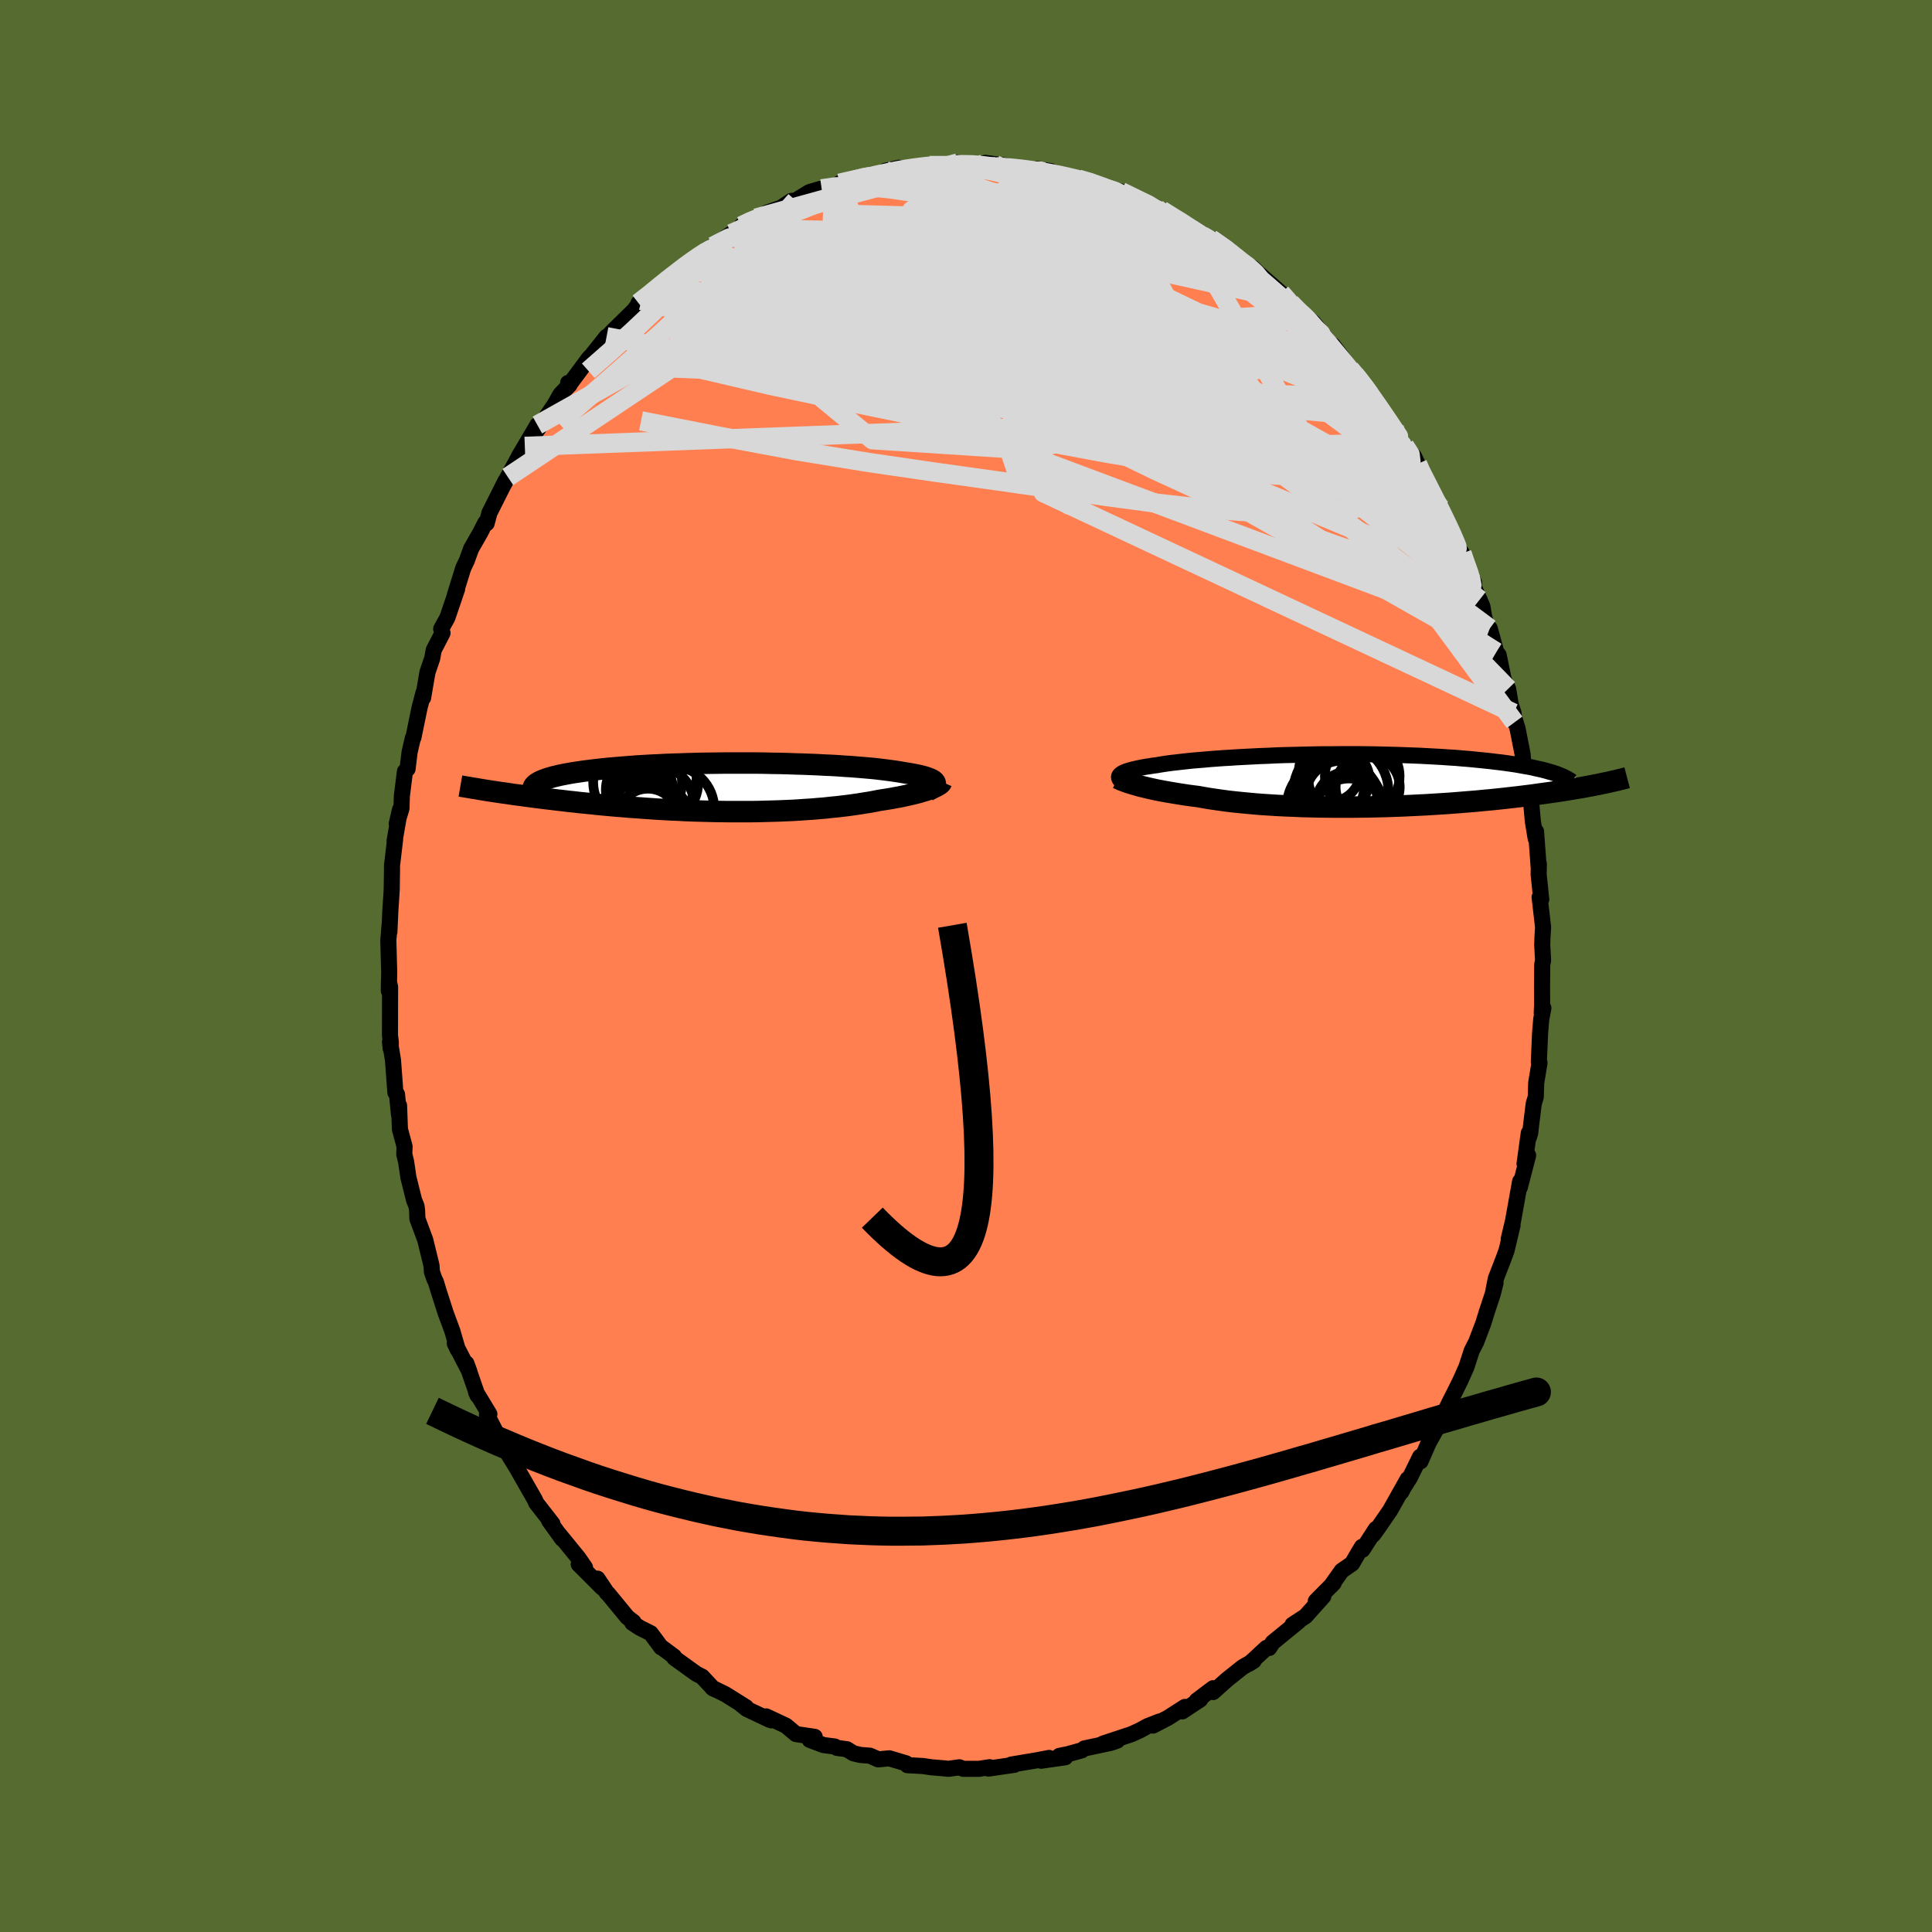 <svg viewBox="-100 -100 200 200" xmlns="http://www.w3.org/2000/svg" width="500" height="500" id="face-svg">
    <defs>
      <clipPath id="leftEyeClipPath">
        <polyline points="20.68,-0.51 20.62,-0.59 20.54,-0.67 20.44,-0.74 20.31,-0.81 20.16,-0.88 19.98,-0.95 19.79,-1.02 19.57,-1.09 19.33,-1.15 19.06,-1.22 18.78,-1.28 18.47,-1.34 18.14,-1.4 17.79,-1.46 17.42,-1.52 17.08,-1.58 16.7,-1.64 16.29,-1.7 15.85,-1.76 15.38,-1.82 14.88,-1.88 14.36,-1.94 13.8,-1.99 13.22,-2.04 12.61,-2.09 11.98,-2.14 11.32,-2.18 10.65,-2.23 9.95,-2.27 9.24,-2.3 8.5,-2.34 7.75,-2.37 6.99,-2.4 6.21,-2.42 5.43,-2.45 4.63,-2.47 3.83,-2.48 3.02,-2.5 2.21,-2.51 1.39,-2.51 0.58,-2.51 -0.24,-2.51 -1.05,-2.51 -1.86,-2.5 -2.67,-2.49 -3.46,-2.48 -4.25,-2.46 -5.03,-2.44 -5.8,-2.41 -6.55,-2.39 -7.29,-2.36 -8.02,-2.32 -8.73,-2.29 -9.42,-2.25 -10.1,-2.21 -10.75,-2.16 -11.39,-2.11 -12.01,-2.06 -12.61,-2.01 -13.19,-1.96 -13.74,-1.9 -14.28,-1.84 -14.79,-1.78 -15.28,-1.72 -15.75,-1.66 -16.2,-1.59 -16.63,-1.53 -17.04,-1.46 -17.43,-1.39 -17.79,-1.32 -18.14,-1.25 -18.47,-1.17 -18.78,-1.1 -19.06,-1.02 -19.33,-0.94 -19.57,-0.86 -19.79,-0.78 -20,-0.7 -20.18,-0.62 -25.06,0.43 -24.66,0.49 -24.25,0.55 -23.82,0.61 -23.39,0.67 -22.94,0.74 -22.48,0.8 -22.01,0.86 -21.53,0.93 -21.04,0.99 -20.54,1.06 -20.02,1.12 -19.49,1.19 -18.96,1.25 -18.41,1.32 -17.85,1.38 -17.28,1.45 -16.7,1.51 -16.1,1.58 -15.49,1.64 -14.87,1.7 -14.23,1.77 -13.59,1.83 -12.93,1.89 -12.26,1.95 -11.59,2 -10.9,2.06 -10.2,2.11 -9.5,2.16 -8.78,2.21 -8.06,2.26 -7.34,2.3 -6.61,2.34 -5.87,2.37 -5.13,2.41 -4.38,2.44 -3.64,2.46 -2.89,2.48 -2.14,2.5 -1.39,2.51 -0.64,2.52 0.1,2.52 0.85,2.52 1.59,2.52 2.32,2.51 3.05,2.49 3.78,2.47 4.5,2.45 5.2,2.42 5.91,2.39 6.6,2.35 7.28,2.3 7.95,2.26 8.61,2.2 9.25,2.15 9.88,2.08 10.5,2.02 11.1,1.95 11.69,1.88 12.26,1.8 12.82,1.72 13.36,1.63 13.88,1.55 14.38,1.46 14.87,1.36 15.32,1.29 15.76,1.22 16.19,1.15 16.6,1.07 17,1 17.38,0.92 17.75,0.84 18.11,0.76 18.45,0.68 18.77,0.6 19.08,0.52 19.36,0.43 19.64,0.35 19.89,0.27 20.13,0.19" />
      </clipPath>
      <clipPath id="rightEyeClipPath">
        <polyline points="-23.76,-0.68 -23.66,-0.75 -23.54,-0.81 -23.39,-0.88 -23.23,-0.94 -23.04,-1 -22.84,-1.06 -22.62,-1.12 -22.37,-1.18 -22.11,-1.24 -21.82,-1.3 -21.52,-1.36 -21.19,-1.42 -20.84,-1.47 -20.48,-1.53 -20.09,-1.58 -19.75,-1.64 -19.37,-1.7 -18.96,-1.76 -18.52,-1.82 -18.05,-1.87 -17.54,-1.93 -17.01,-1.99 -16.44,-2.05 -15.85,-2.1 -15.23,-2.15 -14.58,-2.21 -13.91,-2.26 -13.22,-2.31 -12.5,-2.35 -11.76,-2.4 -11,-2.44 -10.22,-2.48 -9.43,-2.52 -8.62,-2.55 -7.8,-2.59 -6.97,-2.62 -6.13,-2.64 -5.29,-2.66 -4.43,-2.68 -3.58,-2.7 -2.72,-2.71 -1.86,-2.71 -1,-2.72 -0.14,-2.72 0.71,-2.72 1.56,-2.71 2.39,-2.7 3.23,-2.68 4.05,-2.66 4.86,-2.64 5.65,-2.61 6.44,-2.58 7.21,-2.55 7.96,-2.51 8.7,-2.47 9.42,-2.43 10.12,-2.38 10.81,-2.34 11.47,-2.28 12.12,-2.23 12.75,-2.17 13.35,-2.11 13.94,-2.05 14.51,-1.99 15.06,-1.92 15.59,-1.86 16.1,-1.79 16.59,-1.72 17.07,-1.65 17.52,-1.57 17.96,-1.49 18.39,-1.42 18.79,-1.34 19.17,-1.25 19.54,-1.17 19.89,-1.09 20.22,-1 20.53,-0.91 20.82,-0.83 26.22,0.28 25.93,0.34 25.62,0.41 25.29,0.47 24.96,0.54 24.61,0.6 24.25,0.67 23.87,0.74 23.48,0.8 23.08,0.87 22.66,0.94 22.23,1.01 21.79,1.08 21.33,1.15 20.85,1.22 20.36,1.29 19.85,1.36 19.33,1.43 18.79,1.51 18.23,1.58 17.66,1.65 17.07,1.72 16.45,1.79 15.83,1.86 15.18,1.93 14.51,2 13.83,2.06 13.13,2.13 12.41,2.19 11.67,2.25 10.92,2.31 10.16,2.37 9.38,2.42 8.58,2.47 7.77,2.52 6.95,2.56 6.12,2.6 5.28,2.64 4.43,2.67 3.58,2.7 2.71,2.72 1.85,2.74 0.98,2.75 0.11,2.76 -0.77,2.76 -1.64,2.76 -2.5,2.75 -3.37,2.74 -4.22,2.72 -5.07,2.7 -5.91,2.66 -6.74,2.63 -7.56,2.59 -8.36,2.54 -9.14,2.49 -9.91,2.43 -10.66,2.36 -11.39,2.29 -12.09,2.22 -12.78,2.14 -13.44,2.05 -14.07,1.96 -14.68,1.87 -15.26,1.77 -15.82,1.67 -16.37,1.6 -16.9,1.53 -17.42,1.45 -17.93,1.37 -18.41,1.29 -18.88,1.21 -19.33,1.13 -19.76,1.05 -20.17,0.97 -20.57,0.88 -20.94,0.8 -21.3,0.71 -21.64,0.63 -21.95,0.55 -22.25,0.46" />
      </clipPath>
      <filter id="fuzzy">
        <feTurbulence id="turbulence" baseFrequency="0.05" numOctaves="3" type="noise" result="noise" />
        <feDisplacementMap in="SourceGraphic" in2="noise" scale="2" />
      </filter>
      <linearGradient id="rainbowGradient" x1="0%" y1="0%" x2="100%" y2="0%">
        <stop offset="0%" style="stop-color: [object Object]; stop-opacity: 1" />
        <stop offset="50%" style="stop-color: [object Object]; stop-opacity: 1" />
        <stop offset="100%" style="stop-color: [object Object]; stop-opacity: 1" />
      </linearGradient>
    </defs>
    <rect x="-100" y="-100" width="100%" height="100%" fill="rgb(85, 107, 47)" />
    <polyline id="faceContour" points="59.65,-0.14 59.63,2.24 59.64,3.99 59.6,4.87 59.77,4.35 59.55,5.49 59.43,6.94 59.3,9.94 59.37,10.03 59.03,12.07 58.98,13.56 58.77,14.26 58.47,16.7 58.41,17.29 58.28,17.71 58.26,17.29 57.82,20.47 58.19,19.6 57.33,22.92 57.36,22.3 56.63,26.38 56.18,28.27 56.58,26.83 55.96,29.44 55.66,30.26 54.84,32.38 54.61,33.54 54.82,32.8 54.52,33.98 53.93,35.76 53.55,36.99 52.82,38.91 52.35,39.83 51.81,41.5 51.2,42.87 50.69,43.91 50.09,45.09 49.51,46.29 49.33,46.69 48.69,47.92 47.9,49.34 47.05,51.28 47.01,50.8 45.95,52.96 44.94,54.56 45.07,54.44 45.72,53.12 43.9,56.36 42.62,58.22 42.14,58.88 42.43,58.28 41.04,60.43 40.99,60.13 40.6,60.77 39.97,61.86 38.89,62.61 37.8,64.15 38.06,63.88 36.21,65.75 36.99,65.25 35.15,67.31 33.8,68.19 34.42,67.85 31.75,70.03 31.38,70.6 31.1,70.59 29.82,71.78 29.3,72.23 29.78,71.93 28.64,72.58 27.01,73.88 25.58,75.16 25.59,74.76 23.89,76.04 24.25,75.93 22.39,77.16 22.66,76.7 20.9,77.83 19.36,78.63 20.03,78.21 18.8,78.69 17.97,79.14 17.11,79.53 14.18,80.5 15.65,80.19 15.02,80.41 12.25,81 11.99,81.19 10.55,81.59 9.66,81.77 10.28,81.91 7.78,82.27 8.61,81.98 7.25,82.24 4.68,82.67 5.01,82.69 2.48,83.06 2.32,83.08 2.45,82.94 1.34,83.11 -0.28,83.11 -0.69,82.95 -1.83,83.11 -2.24,83.06 -3.58,82.95 -4.45,82.82 -6.07,82.73 -6.2,82.54 -7.94,82.02 -9.08,82.13 -9.94,81.75 -10.95,81.67 -11.66,81.5 -12.33,81.08 -13.36,80.94 -13.58,80.8 -14.75,80.65 -16.18,80.11 -15.66,79.8 -17.6,79.51 -18.64,78.64 -20.69,77.68 -20.15,78.09 -20.4,78 -22.7,76.91 -23.41,76.34 -22.77,76.73 -24.91,75.39 -26.27,74.72 -25.78,74.97 -26.18,74.79 -27.32,73.57 -27.91,73.27 -30.19,71.63 -30.22,71.49 -31.64,70.43 -31.55,70.54 -32.64,69.07 -33.76,68.51 -34.54,68 -34.42,67.91 -35.05,67.42 -37.09,64.94 -37.17,64.89 -38.15,63.42 -37.66,64.36 -40.09,61.93 -39.44,62.27 -40.13,61.27 -42.12,58.83 -41.79,59.32 -43.15,57.43 -42.81,57.74 -44.5,55.57 -44.62,55.27 -46.18,52.54 -46.44,52.07 -47.68,50.06 -47.49,49.92 -47,51.15 -47.83,49.59 -48.07,49.41 -49.59,46.46 -49.34,46.39 -50.72,44.11 -50.57,44.45 -51.72,41.14 -51.41,41.98 -52.92,39.06 -52.61,39.72 -53.18,37.77 -53.85,35.96 -54.45,34.09 -54.53,33.85 -54.88,32.7 -55.04,32.38 -55.29,31.66 -55.33,31.01 -55.98,28.35 -56.79,26.17 -56.82,25.32 -56.88,24.87 -57.14,24.22 -57.72,21.89 -57.96,20.26 -58.15,19.49 -58.12,18.68 -58.6,16.9 -58.69,14.44 -58.7,15.37 -58.9,13.29 -59.07,13.1 -59.32,9.72 -59.63,7.86 -59.56,8.53 -59.54,7.93 -59.63,7.17 -59.62,2.15 -59.74,1.65 -59.75,2.56 -59.71,0.65 -59.8,-2.68 -59.76,-3.12 -59.68,-4.16 -59.69,-3.53 -59.59,-5.74 -59.45,-7.87 -59.42,-9.92 -59.42,-10.39 -59.1,-13.1 -59.15,-12.96 -58.59,-16.19 -58.93,-14.72 -58.44,-16.3 -58.4,-17.6 -58.08,-20.14 -57.81,-20.4 -57.6,-22.13 -57.26,-23.6 -57.2,-23.66 -56.56,-26.77 -56.15,-28.32 -56.32,-27.68 -56.2,-27.77 -55.75,-30.4 -55.26,-31.84 -55.1,-32.71 -54.19,-34.47 -54.33,-34.9 -53.69,-36.05 -52.68,-39.02 -52.91,-38.41 -52.05,-41.18 -51.66,-42.01 -51.23,-43.2 -50.28,-44.86 -49.76,-45.88 -49.62,-45.83 -49.33,-46.92 -49.18,-47.21 -47.67,-50.22 -47.86,-49.82 -47.43,-50.62 -46.09,-53.09 -46.32,-52.7 -45.67,-53.79 -44.37,-56 -44.58,-55.2 -43.92,-56.15 -42.61,-58.08 -41.98,-59.18 -41.03,-60.17 -41.19,-60.36 -41.08,-60.16 -39.04,-62.91 -38.76,-63.19 -37.21,-65.14 -37.64,-64.43 -37.32,-64.89 -36.7,-65.58 -36.34,-65.94 -34.38,-67.86 -33.59,-68.9 -33.9,-68.62 -32.33,-69.77 -32.22,-70.04 -30.8,-71.25 -29.24,-72.23 -28.24,-73.04 -29.37,-72.34 -26.71,-74.24 -26.19,-74.5 -24.3,-75.81 -23.65,-75.99 -23.26,-76.61 -21.84,-77.3 -21.73,-77.42 -20.81,-77.7 -20.62,-77.98 -19.16,-78.49 -18.08,-79.2 -17.63,-79.24 -16.21,-80.11 -15.06,-80.45 -14.94,-80.45 -13.32,-80.75 -13.09,-81.03 -11.82,-81.27 -9.69,-81.95 -10.47,-81.57 -9.29,-81.87 -8.22,-82.28 -8.34,-82.32 -6.92,-82.63 -6.75,-82.5 -4.89,-82.73 -4.7,-82.8 -3.79,-82.86 -1.63,-82.84 -0.84,-83.13 0.86,-82.95 1.78,-83.03 1.99,-83.14 4.1,-82.85 3.06,-82.74 6.45,-82.44 5.46,-82.62 6.96,-82.27 8.79,-82.28 7.35,-82.5 9.59,-81.89 8.8,-82.22 12.4,-81.33 12.08,-81.45 12.83,-81.06 13.66,-80.74 14.24,-80.56 15.84,-80.09 16.05,-80.16 17.77,-79.29 19.62,-78.57 19.19,-78.52 20.25,-78.22 21.94,-77.13 22.8,-76.78 22.26,-76.88 23.88,-75.91 24.46,-75.6 24.87,-75.34 25.34,-75.27 27.78,-73.65 27.44,-73.71 28.94,-72.4 30.16,-71.73 29.68,-72.28 30.21,-71.76 32.6,-69.67 33.58,-68.65 34.56,-67.59 34.59,-67.67 34.59,-67.52 35.96,-66.59 37.28,-64.96 36.15,-65.97 38.09,-63.91 37.98,-64.26 38.85,-63.12 39.74,-61.81 41.15,-60.11 40.76,-60.8 41.93,-58.82 43.04,-57.58 44,-56.09 44.33,-55.72 44.83,-54.28 45.49,-53.78 45.4,-53.85 46.37,-52.76 46.74,-51.98 46.68,-51.93 47.81,-49.66 49.1,-47.43 49.63,-46.14 49.81,-45.76 50.99,-43.18 51.34,-42.72 51.71,-41.52 52.6,-39.66 51.96,-40.62 53.46,-37.22 53.63,-36.18 53.17,-37.92 54.02,-34.74 54.22,-34.94 54.89,-32.5 55.14,-32.19 55.65,-29.7 56.12,-28.69 56.38,-27.14 56.68,-26.18 56.79,-25.23 56.59,-26.23 57.1,-24.56 57.62,-21.92 57.68,-20.95 57.88,-20.46 58.4,-17.87 58.5,-17 58.68,-14.97 58.97,-13.21 59.01,-13.93 59.28,-10.27 59.3,-10.56 59.28,-9.48 59.55,-6.89 59.38,-7.13 59.74,-4.01 59.68,-3.05 59.65,-2.2 59.74,-0.57 59.65,-0.14 59.63,2.24" fill="rgb(255, 127, 80)" stroke="black" stroke-width="1.667" stroke-linejoin="round" filter="url(#fuzzy)" />
    <g transform="translate(39.84 -19.21)">
      <polyline id="rightCountour" points="-23.76,-0.68 -23.66,-0.75 -23.54,-0.81 -23.39,-0.88 -23.23,-0.94 -23.04,-1 -22.84,-1.06 -22.62,-1.12 -22.37,-1.18 -22.11,-1.24 -21.82,-1.3 -21.52,-1.36 -21.19,-1.42 -20.84,-1.47 -20.48,-1.53 -20.09,-1.58 -19.75,-1.64 -19.37,-1.7 -18.96,-1.76 -18.52,-1.82 -18.05,-1.87 -17.54,-1.93 -17.01,-1.99 -16.44,-2.05 -15.85,-2.1 -15.23,-2.15 -14.58,-2.21 -13.91,-2.26 -13.22,-2.31 -12.5,-2.35 -11.76,-2.4 -11,-2.44 -10.22,-2.48 -9.43,-2.52 -8.62,-2.55 -7.8,-2.59 -6.97,-2.62 -6.13,-2.64 -5.29,-2.66 -4.43,-2.68 -3.58,-2.7 -2.72,-2.71 -1.86,-2.71 -1,-2.72 -0.14,-2.72 0.71,-2.72 1.56,-2.71 2.39,-2.7 3.23,-2.68 4.05,-2.66 4.86,-2.64 5.65,-2.61 6.44,-2.58 7.21,-2.55 7.96,-2.51 8.7,-2.47 9.42,-2.43 10.12,-2.38 10.81,-2.34 11.47,-2.28 12.12,-2.23 12.75,-2.17 13.35,-2.11 13.94,-2.05 14.51,-1.99 15.06,-1.92 15.59,-1.86 16.1,-1.79 16.59,-1.72 17.07,-1.65 17.52,-1.57 17.96,-1.49 18.39,-1.42 18.79,-1.34 19.17,-1.25 19.54,-1.17 19.89,-1.09 20.22,-1 20.53,-0.91 20.82,-0.83 26.22,0.28 25.93,0.34 25.62,0.41 25.29,0.47 24.96,0.54 24.61,0.6 24.25,0.67 23.87,0.74 23.48,0.8 23.08,0.87 22.66,0.94 22.23,1.01 21.79,1.08 21.33,1.15 20.85,1.22 20.36,1.29 19.85,1.36 19.33,1.43 18.79,1.51 18.23,1.58 17.66,1.65 17.07,1.72 16.45,1.79 15.83,1.86 15.18,1.93 14.51,2 13.83,2.06 13.13,2.13 12.41,2.19 11.67,2.25 10.92,2.31 10.16,2.37 9.38,2.42 8.58,2.47 7.77,2.52 6.95,2.56 6.12,2.6 5.28,2.64 4.43,2.67 3.58,2.7 2.71,2.72 1.85,2.74 0.98,2.75 0.11,2.76 -0.77,2.76 -1.64,2.76 -2.5,2.75 -3.37,2.74 -4.22,2.72 -5.07,2.7 -5.91,2.66 -6.74,2.63 -7.56,2.59 -8.36,2.54 -9.14,2.49 -9.91,2.43 -10.66,2.36 -11.39,2.29 -12.09,2.22 -12.78,2.14 -13.44,2.05 -14.07,1.96 -14.68,1.87 -15.26,1.77 -15.82,1.67 -16.37,1.6 -16.9,1.53 -17.42,1.45 -17.93,1.37 -18.41,1.29 -18.88,1.21 -19.33,1.13 -19.76,1.05 -20.17,0.97 -20.57,0.88 -20.94,0.8 -21.3,0.71 -21.64,0.63 -21.95,0.55 -22.25,0.46" fill="white" stroke="white" stroke-width="0" stroke-linejoin="round" filter="url(#fuzzy)" />
    </g>
    <g transform="translate(-23.89 -18.5)">
      <polyline id="leftCountour" points="20.68,-0.51 20.62,-0.59 20.54,-0.67 20.44,-0.74 20.31,-0.81 20.16,-0.88 19.98,-0.95 19.79,-1.02 19.57,-1.09 19.33,-1.15 19.06,-1.22 18.78,-1.28 18.47,-1.34 18.14,-1.4 17.79,-1.46 17.42,-1.52 17.08,-1.58 16.7,-1.64 16.29,-1.7 15.85,-1.76 15.38,-1.82 14.88,-1.88 14.36,-1.94 13.8,-1.99 13.22,-2.04 12.61,-2.09 11.98,-2.14 11.32,-2.18 10.65,-2.23 9.95,-2.27 9.24,-2.3 8.5,-2.34 7.75,-2.37 6.99,-2.4 6.21,-2.42 5.43,-2.45 4.63,-2.47 3.83,-2.48 3.02,-2.5 2.21,-2.51 1.39,-2.51 0.58,-2.51 -0.24,-2.51 -1.05,-2.51 -1.86,-2.5 -2.67,-2.49 -3.46,-2.48 -4.25,-2.46 -5.03,-2.44 -5.8,-2.41 -6.55,-2.39 -7.29,-2.36 -8.02,-2.32 -8.73,-2.29 -9.42,-2.25 -10.1,-2.21 -10.75,-2.16 -11.39,-2.11 -12.01,-2.06 -12.61,-2.01 -13.19,-1.96 -13.74,-1.9 -14.28,-1.84 -14.79,-1.78 -15.28,-1.72 -15.75,-1.66 -16.2,-1.59 -16.63,-1.53 -17.04,-1.46 -17.43,-1.39 -17.79,-1.32 -18.14,-1.25 -18.47,-1.17 -18.78,-1.1 -19.06,-1.02 -19.33,-0.94 -19.57,-0.86 -19.79,-0.78 -20,-0.7 -20.18,-0.62 -25.06,0.43 -24.66,0.49 -24.25,0.55 -23.82,0.61 -23.39,0.67 -22.94,0.74 -22.48,0.8 -22.01,0.86 -21.53,0.93 -21.04,0.99 -20.54,1.06 -20.02,1.12 -19.49,1.19 -18.96,1.25 -18.41,1.32 -17.85,1.38 -17.28,1.45 -16.7,1.51 -16.1,1.58 -15.49,1.64 -14.87,1.7 -14.23,1.77 -13.59,1.83 -12.93,1.89 -12.26,1.95 -11.59,2 -10.9,2.06 -10.2,2.11 -9.5,2.16 -8.78,2.21 -8.06,2.26 -7.34,2.3 -6.61,2.34 -5.87,2.37 -5.13,2.41 -4.38,2.44 -3.64,2.46 -2.89,2.48 -2.14,2.5 -1.39,2.51 -0.64,2.52 0.1,2.52 0.85,2.52 1.59,2.52 2.32,2.51 3.05,2.49 3.78,2.47 4.5,2.45 5.2,2.42 5.91,2.39 6.6,2.35 7.28,2.3 7.95,2.26 8.61,2.2 9.25,2.15 9.88,2.08 10.5,2.02 11.1,1.95 11.69,1.88 12.26,1.8 12.82,1.72 13.36,1.63 13.88,1.55 14.38,1.46 14.87,1.36 15.32,1.29 15.76,1.22 16.19,1.15 16.6,1.07 17,1 17.38,0.92 17.75,0.84 18.11,0.76 18.45,0.68 18.77,0.6 19.08,0.52 19.36,0.43 19.64,0.35 19.89,0.27 20.13,0.19" fill="white" stroke="white" stroke-width="0" stroke-linejoin="round" filter="url(#fuzzy)" />
    </g>
    <g transform="translate(39.84 -19.21)">
      <polyline id="rightUpper" points="-23.81,0.02 -23.88,-0.06 -23.93,-0.13 -23.97,-0.21 -23.99,-0.28 -24,-0.35 -23.99,-0.42 -23.96,-0.48 -23.91,-0.55 -23.85,-0.62 -23.76,-0.68 -23.66,-0.75 -23.54,-0.81 -23.39,-0.88 -23.23,-0.94 -23.04,-1 -22.84,-1.06 -22.62,-1.12 -22.37,-1.18 -22.11,-1.24 -21.82,-1.3 -21.52,-1.36 -21.19,-1.42 -20.84,-1.47 -20.48,-1.53 -20.09,-1.58 -19.75,-1.64 -19.37,-1.7 -18.96,-1.76 -18.52,-1.82 -18.05,-1.87 -17.54,-1.93 -17.01,-1.99 -16.44,-2.05 -15.85,-2.1 -15.23,-2.15 -14.58,-2.21 -13.91,-2.26 -13.22,-2.31 -12.5,-2.35 -11.76,-2.4 -11,-2.44 -10.22,-2.48 -9.43,-2.52 -8.62,-2.55 -7.8,-2.59 -6.97,-2.62 -6.13,-2.64 -5.29,-2.66 -4.43,-2.68 -3.58,-2.7 -2.72,-2.71 -1.86,-2.71 -1,-2.72 -0.14,-2.72 0.71,-2.72 1.56,-2.71 2.39,-2.7 3.23,-2.68 4.05,-2.66 4.86,-2.64 5.65,-2.61 6.44,-2.58 7.21,-2.55 7.96,-2.51 8.7,-2.47 9.42,-2.43 10.12,-2.38 10.81,-2.34 11.47,-2.28 12.12,-2.23 12.75,-2.17 13.35,-2.11 13.94,-2.05 14.51,-1.99 15.06,-1.92 15.59,-1.86 16.1,-1.79 16.59,-1.72 17.07,-1.65 17.52,-1.57 17.96,-1.49 18.39,-1.42 18.79,-1.34 19.17,-1.25 19.54,-1.17 19.89,-1.09 20.22,-1 20.53,-0.91 20.82,-0.83 21.1,-0.74 21.36,-0.65 21.6,-0.55 21.82,-0.46 22.03,-0.37 22.22,-0.27 22.4,-0.18 22.56,-0.08 22.71,0.01 22.84,0.11" fill="none" stroke="black" stroke-width="1.667" stroke-linejoin="round" filter="url(#fuzzy)" />
      <polyline id="rightLower" points="-24.13,-0.22 -24.03,-0.17 -23.91,-0.12 -23.78,-0.05 -23.62,0.01 -23.44,0.08 -23.24,0.15 -23.02,0.23 -22.79,0.3 -22.53,0.38 -22.25,0.46 -21.95,0.55 -21.64,0.63 -21.3,0.71 -20.94,0.8 -20.57,0.88 -20.17,0.97 -19.76,1.05 -19.33,1.13 -18.88,1.21 -18.41,1.29 -17.93,1.37 -17.42,1.45 -16.9,1.53 -16.37,1.6 -15.82,1.67 -15.26,1.77 -14.68,1.87 -14.07,1.96 -13.44,2.05 -12.78,2.14 -12.09,2.22 -11.39,2.29 -10.66,2.36 -9.91,2.43 -9.14,2.49 -8.36,2.54 -7.56,2.59 -6.74,2.63 -5.91,2.66 -5.07,2.7 -4.22,2.72 -3.37,2.74 -2.5,2.75 -1.64,2.76 -0.77,2.76 0.11,2.76 0.98,2.75 1.85,2.74 2.71,2.72 3.58,2.7 4.43,2.67 5.28,2.64 6.12,2.6 6.95,2.56 7.77,2.52 8.58,2.47 9.38,2.42 10.16,2.37 10.92,2.31 11.67,2.25 12.41,2.19 13.13,2.13 13.83,2.06 14.51,2 15.18,1.93 15.83,1.86 16.45,1.79 17.07,1.72 17.66,1.65 18.23,1.58 18.79,1.51 19.33,1.43 19.85,1.36 20.36,1.29 20.85,1.22 21.33,1.15 21.79,1.08 22.23,1.01 22.66,0.94 23.08,0.87 23.48,0.8 23.87,0.74 24.25,0.67 24.61,0.6 24.96,0.54 25.29,0.47 25.62,0.41 25.93,0.34 26.22,0.28 26.51,0.22 26.79,0.16 27.05,0.1 27.3,0.04 27.54,-0.01 27.77,-0.07 27.99,-0.12 28.21,-0.18 28.41,-0.23 28.6,-0.28" fill="none" stroke="black" stroke-width="2.222" stroke-linejoin="round" filter="url(#fuzzy)" />
      <circle r="3.162" cx="-1.226" cy="-0.072" stroke="black" fill="none" stroke-width="1.0" filter="url(#fuzzy)" clip-path="url(#rightEyeClipPath)" /><circle r="3.318" cx="1.744" cy="0.688" stroke="black" fill="none" stroke-width="1.0" filter="url(#fuzzy)" clip-path="url(#rightEyeClipPath)" /><circle r="3.186" cx="-2.191" cy="-0.972" stroke="black" fill="none" stroke-width="1.0" filter="url(#fuzzy)" clip-path="url(#rightEyeClipPath)" /><circle r="4.94" cx="-1.696" cy="2.788" stroke="black" fill="none" stroke-width="1.0" filter="url(#fuzzy)" clip-path="url(#rightEyeClipPath)" /><circle r="3.694" cx="-0.991" cy="1.653" stroke="black" fill="none" stroke-width="1.0" filter="url(#fuzzy)" clip-path="url(#rightEyeClipPath)" /><circle r="3.438" cx="-2.061" cy="0.673" stroke="black" fill="none" stroke-width="1.0" filter="url(#fuzzy)" clip-path="url(#rightEyeClipPath)" /><circle r="4.912" cx="-1.026" cy="1.118" stroke="black" fill="none" stroke-width="1.0" filter="url(#fuzzy)" clip-path="url(#rightEyeClipPath)" /><circle r="3.868" cx="1.179" cy="-0.437" stroke="black" fill="none" stroke-width="1.0" filter="url(#fuzzy)" clip-path="url(#rightEyeClipPath)" /><circle r="3.636" cx="-0.206" cy="3.433" stroke="black" fill="none" stroke-width="1.0" filter="url(#fuzzy)" clip-path="url(#rightEyeClipPath)" /><circle r="3.476" cx="-0.171" cy="2.528" stroke="black" fill="none" stroke-width="1.0" filter="url(#fuzzy)" clip-path="url(#rightEyeClipPath)" />
      </g>
    <g transform="translate(-23.89 -18.5)">
      <polyline id="leftUpper" points="19.93,0.35 20.11,0.26 20.27,0.17 20.4,0.08 20.52,-0.01 20.6,-0.1 20.67,-0.19 20.7,-0.27 20.72,-0.35 20.71,-0.43 20.68,-0.51 20.62,-0.59 20.54,-0.67 20.44,-0.74 20.31,-0.81 20.16,-0.88 19.98,-0.95 19.79,-1.02 19.57,-1.09 19.33,-1.15 19.06,-1.22 18.78,-1.28 18.47,-1.34 18.14,-1.4 17.79,-1.46 17.42,-1.52 17.08,-1.58 16.7,-1.64 16.29,-1.7 15.85,-1.76 15.38,-1.82 14.88,-1.88 14.36,-1.94 13.8,-1.99 13.22,-2.04 12.61,-2.09 11.98,-2.14 11.32,-2.18 10.65,-2.23 9.95,-2.27 9.24,-2.3 8.5,-2.34 7.75,-2.37 6.99,-2.4 6.21,-2.42 5.43,-2.45 4.63,-2.47 3.83,-2.48 3.02,-2.5 2.21,-2.51 1.39,-2.51 0.58,-2.51 -0.24,-2.51 -1.05,-2.51 -1.86,-2.5 -2.67,-2.49 -3.46,-2.48 -4.25,-2.46 -5.03,-2.44 -5.8,-2.41 -6.55,-2.39 -7.29,-2.36 -8.02,-2.32 -8.73,-2.29 -9.42,-2.25 -10.1,-2.21 -10.75,-2.16 -11.39,-2.11 -12.01,-2.06 -12.61,-2.01 -13.19,-1.96 -13.74,-1.9 -14.28,-1.84 -14.79,-1.78 -15.28,-1.72 -15.75,-1.66 -16.2,-1.59 -16.63,-1.53 -17.04,-1.46 -17.43,-1.39 -17.79,-1.32 -18.14,-1.25 -18.47,-1.17 -18.78,-1.1 -19.06,-1.02 -19.33,-0.94 -19.57,-0.86 -19.79,-0.78 -20,-0.7 -20.18,-0.62 -20.34,-0.53 -20.48,-0.45 -20.61,-0.36 -20.71,-0.28 -20.79,-0.19 -20.86,-0.1 -20.9,-0.01 -20.93,0.08 -20.94,0.17 -20.94,0.26" fill="none" stroke="black" stroke-width="2.222" stroke-linejoin="round" filter="url(#fuzzy)" />
      <polyline id="leftLower" points="21.37,-0.56 21.34,-0.49 21.29,-0.42 21.22,-0.35 21.13,-0.28 21.01,-0.21 20.88,-0.13 20.72,-0.05 20.54,0.03 20.34,0.11 20.13,0.19 19.89,0.27 19.64,0.35 19.36,0.43 19.08,0.52 18.77,0.6 18.45,0.68 18.11,0.76 17.75,0.84 17.38,0.92 17,1 16.6,1.07 16.19,1.15 15.76,1.22 15.32,1.29 14.87,1.36 14.38,1.46 13.88,1.55 13.36,1.63 12.82,1.72 12.26,1.8 11.69,1.88 11.1,1.95 10.5,2.02 9.88,2.08 9.25,2.15 8.61,2.2 7.95,2.26 7.28,2.3 6.6,2.35 5.91,2.39 5.2,2.42 4.5,2.45 3.78,2.47 3.05,2.49 2.32,2.51 1.59,2.52 0.85,2.52 0.1,2.52 -0.64,2.52 -1.39,2.51 -2.14,2.5 -2.89,2.48 -3.64,2.46 -4.38,2.44 -5.13,2.41 -5.87,2.37 -6.61,2.34 -7.34,2.3 -8.06,2.26 -8.78,2.21 -9.5,2.16 -10.2,2.11 -10.9,2.06 -11.59,2 -12.26,1.95 -12.93,1.89 -13.59,1.83 -14.23,1.77 -14.87,1.7 -15.49,1.64 -16.1,1.58 -16.7,1.51 -17.28,1.45 -17.85,1.38 -18.41,1.32 -18.96,1.25 -19.49,1.19 -20.02,1.12 -20.54,1.06 -21.04,0.99 -21.53,0.93 -22.01,0.86 -22.48,0.8 -22.94,0.74 -23.39,0.67 -23.82,0.61 -24.25,0.55 -24.66,0.49 -25.06,0.43 -25.45,0.37 -25.83,0.31 -26.19,0.25 -26.55,0.19 -26.89,0.13 -27.23,0.08 -27.55,0.02 -27.86,-0.03 -28.16,-0.08 -28.45,-0.13" fill="none" stroke="black" stroke-width="2.222" stroke-linejoin="round" filter="url(#fuzzy)" />
      <circle r="3.28" cx="-10.207" cy="1.773" stroke="black" fill="none" stroke-width="1.0" filter="url(#fuzzy)" clip-path="url(#leftEyeClipPath)" /><circle r="4.314" cx="-8.147" cy="-0.492" stroke="black" fill="none" stroke-width="1.0" filter="url(#fuzzy)" clip-path="url(#leftEyeClipPath)" /><circle r="3.134" cx="-9.042" cy="3.278" stroke="black" fill="none" stroke-width="1.0" filter="url(#fuzzy)" clip-path="url(#leftEyeClipPath)" /><circle r="3.478" cx="-9.917" cy="0.248" stroke="black" fill="none" stroke-width="1.0" filter="url(#fuzzy)" clip-path="url(#leftEyeClipPath)" /><circle r="4.598" cx="-10.107" cy="-0.552" stroke="black" fill="none" stroke-width="1.0" filter="url(#fuzzy)" clip-path="url(#leftEyeClipPath)" /><circle r="4.474" cx="-8.472" cy="-0.942" stroke="black" fill="none" stroke-width="1.0" filter="url(#fuzzy)" clip-path="url(#leftEyeClipPath)" /><circle r="3.462" cx="-9.477" cy="1.523" stroke="black" fill="none" stroke-width="1.0" filter="url(#fuzzy)" clip-path="url(#leftEyeClipPath)" /><circle r="3.962" cx="-8.242" cy="1.753" stroke="black" fill="none" stroke-width="1.0" filter="url(#fuzzy)" clip-path="url(#leftEyeClipPath)" /><circle r="4.458" cx="-6.627" cy="2.243" stroke="black" fill="none" stroke-width="1.0" filter="url(#fuzzy)" clip-path="url(#leftEyeClipPath)" /><circle r="4.334" cx="-9.022" cy="3.538" stroke="black" fill="none" stroke-width="1.0" filter="url(#fuzzy)" clip-path="url(#leftEyeClipPath)" />
    </g>
    <g id="hairs">
      <polyline points="25.34,-75.27 26.88,-74.19 27.79,-73.48 28.49,-72.92 29.08,-72.48 29.57,-72.07 29.99,-71.67 30.3,-71.29 30.42,-71.02 30.25,-70.93 29.76,-71.08 28.94,-71.44 27.79,-72.01 26.32,-72.77 24.55,-73.72 22.46,-74.87 20.07,-76.24 17.31,-77.84 13.88,-79.75" fill="none" stroke="rgb(216, 216, 216)" stroke-width="2" stroke-linejoin="round" filter="url(#fuzzy)" /><polyline points="32.6,-69.67 33.37,-68.79 33.71,-68.2 33.74,-67.78 33.57,-67.39 33.2,-66.99 32.59,-66.59 31.73,-66.2 30.58,-65.81 29.16,-65.42 27.44,-65.01 25.4,-64.6 23.03,-64.21 20.31,-63.84 17.2,-63.52 13.69,-63.24 9.75,-63.05 5.38,-62.95 0.56,-62.96 -4.73,-63.06 -10.49,-63.2 -16.73,-63.35 -23.4,-63.56 -30.4,-63.9" fill="none" stroke="rgb(216, 216, 216)" stroke-width="2" stroke-linejoin="round" filter="url(#fuzzy)" /><polyline points="20.25,-78.22 21.5,-77.45 22.25,-76.99 22.82,-76.62 23.33,-76.29 23.81,-75.98 24.22,-75.7 24.54,-75.45 24.73,-75.24 24.73,-75.1 24.51,-75.06 24.03,-75.14 23.28,-75.34 22.24,-75.66 20.91,-76.09 19.28,-76.66 17.31,-77.41 14.95,-78.39 12.17,-79.59 9.11,-80.98" fill="none" stroke="rgb(216, 216, 216)" stroke-width="2" stroke-linejoin="round" filter="url(#fuzzy)" /><polyline points="-1.63,-82.84 -0.59,-82.96 0.63,-82.94 1.82,-82.84 3.01,-82.69 4.21,-82.49 5.43,-82.26 6.65,-82.03 7.85,-81.8 8.98,-81.58 10.05,-81.37 11.03,-81.18 11.93,-81.01 12.73,-80.85 13.4,-80.71 13.91,-80.62 14.23,-80.56 14.33,-80.55 14.25,-80.6 13.99,-80.69 13.55,-80.85 12.86,-81.09 11.62,-81.46" fill="none" stroke="rgb(216, 216, 216)" stroke-width="2" stroke-linejoin="round" filter="url(#fuzzy)" /><polyline points="45.4,-53.85 45.97,-52.97 46.06,-52.23 45.89,-51.37 45.49,-50.39 44.8,-49.42 43.73,-48.57 42.25,-47.88 40.34,-47.38 38,-47.05 35.21,-46.9 31.98,-46.9 28.31,-47.07 24.19,-47.41 19.64,-47.92 14.65,-48.59 9.19,-49.37 3.25,-50.22 -3.19,-51.12 -10.11,-52.13 -17.49,-53.33 -25.31,-54.79 -33.64,-56.43" fill="none" stroke="rgb(216, 216, 216)" stroke-width="2" stroke-linejoin="round" filter="url(#fuzzy)" /><polyline points="20.25,-78.22 21.33,-77.46 21.58,-77 21.3,-76.63 20.63,-76.27 19.56,-75.89 18.05,-75.49 16.06,-75.03 13.51,-74.51 10.33,-73.94 6.48,-73.37 1.9,-72.82 -3.39,-72.29 -9.45,-71.72 -16.33,-71.01 -24.04,-70.24" fill="none" stroke="rgb(216, 216, 216)" stroke-width="2" stroke-linejoin="round" filter="url(#fuzzy)" /><polyline points="17.77,-79.29 18.85,-78.79 19.4,-78.4 19.83,-77.98 20.11,-77.53 20.15,-77.1 19.95,-76.67 19.52,-76.26 18.85,-75.82 17.96,-75.35 16.82,-74.84 15.4,-74.28 13.67,-73.69 11.6,-73.07 9.18,-72.45 6.39,-71.79 3.24,-71.09 -0.29,-70.36 -4.21,-69.6 -8.55,-68.86 -13.37,-68.13 -18.69,-67.36 -24.52,-66.5 -30.76,-65.61" fill="none" stroke="rgb(216, 216, 216)" stroke-width="2" stroke-linejoin="round" filter="url(#fuzzy)" /><polyline points="-14.94,-80.45 -13.57,-80.65 -12.03,-80.73 -10.15,-80.67 -8.01,-80.47 -5.67,-80.13 -3.13,-79.68 -0.38,-79.13 2.57,-78.5 5.72,-77.8 9.01,-77.07 12.36,-76.35 15.69,-75.7 19,-75.06 22.36,-74.33 25.82,-73.38" fill="none" stroke="rgb(216, 216, 216)" stroke-width="2" stroke-linejoin="round" filter="url(#fuzzy)" /><polyline points="39.74,-61.81 40.64,-60.74 41.31,-59.86 42.06,-58.81 42.85,-57.68 43.56,-56.64 44.13,-55.79 44.53,-55.19 44.74,-54.86 44.77,-54.83 44.6,-55.08 44.21,-55.61 43.61,-56.4 42.78,-57.49 41.63,-59.03 40.04,-61.26" fill="none" stroke="rgb(216, 216, 216)" stroke-width="2" stroke-linejoin="round" filter="url(#fuzzy)" /><polyline points="19.62,-78.57 19.8,-78.33 20.68,-77.77 21.76,-77.06 22.85,-76.3 23.93,-75.5 25.02,-74.67 26.16,-73.82 27.32,-72.95 28.5,-72.07 29.66,-71.2 30.76,-70.37 31.77,-69.61 32.66,-68.93 33.44,-68.34 34.11,-67.83 34.67,-67.39 35.1,-67.05 35.32,-66.89 35.29,-66.95 35.03,-67.21 34.72,-67.49" fill="none" stroke="rgb(216, 216, 216)" stroke-width="2" stroke-linejoin="round" filter="url(#fuzzy)" /><polyline points="16.05,-80.16 17.61,-79.4 18.84,-78.78 19.91,-78.2 20.95,-77.61 21.97,-77.02 22.91,-76.47 23.75,-75.96 24.5,-75.51 25.17,-75.11 25.74,-74.78 26.19,-74.52 26.47,-74.35 26.54,-74.29 26.38,-74.36 25.96,-74.6 25.28,-75.02 24.38,-75.6 23.33,-76.27" fill="none" stroke="rgb(216, 216, 216)" stroke-width="2" stroke-linejoin="round" filter="url(#fuzzy)" /><polyline points="44.33,-55.72 44.58,-54.77 44.3,-54.37 43.49,-54.2 42.18,-54.12 40.32,-54.05 37.92,-53.98 34.95,-53.94 31.36,-54.02 27.08,-54.3 22.05,-54.84 16.23,-55.67 9.61,-56.81 2.2,-58.25 -5.98,-60.03 -14.98,-62.08 -24.93,-64.17" fill="none" stroke="rgb(216, 216, 216)" stroke-width="2" stroke-linejoin="round" filter="url(#fuzzy)" /><polyline points="-11.82,-81.27 -10.5,-81.62 -9.59,-81.76 -8.58,-81.89 -7.43,-82.05 -6.17,-82.19 -4.84,-82.32 -3.48,-82.42 -2.11,-82.5 -0.75,-82.57 0.53,-82.62 1.67,-82.66 2.58,-82.69 3.15,-82.74 3.32,-82.81 3.04,-82.93" fill="none" stroke="rgb(216, 216, 216)" stroke-width="2" stroke-linejoin="round" filter="url(#fuzzy)" /><polyline points="24.46,-75.6 25.04,-75.27 25.99,-74.64 27.1,-73.83 28.2,-72.96 29.26,-72.1 30.28,-71.24 31.29,-70.37 32.3,-69.49 33.28,-68.6 34.18,-67.77 34.96,-67.05 35.6,-66.46 36.08,-66.02 36.43,-65.71 36.65,-65.51 36.74,-65.43 36.7,-65.48 36.52,-65.65 36.19,-65.96 35.71,-66.41 35.05,-67.06 34.06,-68.1" fill="none" stroke="rgb(216, 216, 216)" stroke-width="2" stroke-linejoin="round" filter="url(#fuzzy)" /><polyline points="25.34,-75.27 26.86,-74.19 27.68,-73.52 28.25,-73.02 28.65,-72.63 28.91,-72.29 29.06,-71.93 29.07,-71.59 28.86,-71.34 28.36,-71.24 27.52,-71.32 26.35,-71.59 24.85,-72.01 23.02,-72.58 20.83,-73.29 18.25,-74.12 15.24,-75.1 11.78,-76.21 7.89,-77.48 3.58,-78.94 -1.17,-80.64" fill="none" stroke="rgb(216, 216, 216)" stroke-width="2" stroke-linejoin="round" filter="url(#fuzzy)" /><polyline points="6.96,-82.27 7.78,-82.28 7.92,-82.19 7.93,-81.98 7.8,-81.68 7.37,-81.31 6.51,-80.87 5.16,-80.4 3.28,-79.87 0.88,-79.27 -2.07,-78.59 -5.65,-77.79 -9.96,-76.85 -15.17,-75.71 -21.5,-74.32" fill="none" stroke="rgb(216, 216, 216)" stroke-width="2" stroke-linejoin="round" filter="url(#fuzzy)" /><polyline points="-33.9,-68.62 -32.76,-69.51 -31.8,-70.3 -30.83,-71.08 -29.91,-71.79 -29.09,-72.42 -28.33,-72.97 -27.64,-73.45 -27.01,-73.86 -26.51,-74.15 -26.18,-74.3 -26.06,-74.27 -26.15,-74.07 -26.45,-73.68 -26.94,-73.13 -27.6,-72.43 -28.44,-71.57 -29.5,-70.52 -30.84,-69.22 -32.5,-67.62 -34.47,-65.76 -36.69,-63.74 -39.1,-61.62" fill="none" stroke="rgb(216, 216, 216)" stroke-width="2" stroke-linejoin="round" filter="url(#fuzzy)" /><polyline points="14.24,-80.56 15.35,-80.21 16.15,-79.84 16.77,-79.39 17.11,-78.93 17.15,-78.46 16.89,-78 16.31,-77.55 15.39,-77.09 14.12,-76.63 12.47,-76.15 10.45,-75.64 8.06,-75.08 5.27,-74.47 2.09,-73.8 -1.54,-73.1 -5.66,-72.36 -10.33,-71.58 -15.56,-70.79 -21.28,-69.98 -27.38,-69.23" fill="none" stroke="rgb(216, 216, 216)" stroke-width="2" stroke-linejoin="round" filter="url(#fuzzy)" /><polyline points="45.49,-53.78 45.47,-53.59 45.19,-53.23 44.47,-52.87 43.31,-52.51 41.66,-52.16 39.47,-51.95 36.63,-51.97 33.1,-52.29 28.83,-52.91 23.82,-53.86 18.04,-55.13 11.51,-56.72 4.17,-58.59 -4.01,-60.71 -13.06,-63.1 -22.95,-65.81" fill="none" stroke="rgb(216, 216, 216)" stroke-width="2" stroke-linejoin="round" filter="url(#fuzzy)" /><polyline points="-24.3,-75.81 -23.58,-76.13 -22.57,-76.61 -21.33,-77.1 -19.95,-77.57 -18.41,-78.04 -16.71,-78.54 -14.87,-79.06 -12.95,-79.59 -11,-80.12 -9.09,-80.63 -7.29,-81.09 -5.62,-81.52 -4.11,-81.92 -2.77,-82.28 -1.65,-82.59 -0.87,-82.86" fill="none" stroke="rgb(216, 216, 216)" stroke-width="2" stroke-linejoin="round" filter="url(#fuzzy)" /><polyline points="13.66,-80.74 14.42,-80.51 15.24,-80.23 15.99,-79.89 16.6,-79.53 17,-79.17 17.16,-78.83 17.06,-78.53 16.69,-78.26 16.04,-78.04 15.07,-77.86 13.79,-77.73 12.18,-77.63 10.25,-77.57 7.98,-77.52 5.35,-77.5 2.31,-77.5 -1.18,-77.53 -5.17,-77.61 -9.7,-77.74 -14.81,-77.88" fill="none" stroke="rgb(216, 216, 216)" stroke-width="2" stroke-linejoin="round" filter="url(#fuzzy)" /><polyline points="-13.09,-81.03 -11.77,-81.33 -10.64,-81.58 -9.7,-81.77 -8.83,-81.96 -7.95,-82.15 -7.08,-82.33 -6.23,-82.48 -5.44,-82.6 -4.74,-82.69 -4.16,-82.76 -3.72,-82.8 -3.47,-82.81 -3.45,-82.79 -3.7,-82.74 -4.27,-82.65 -5.18,-82.5 -6.45,-82.28 -8.17,-81.97" fill="none" stroke="rgb(216, 216, 216)" stroke-width="2" stroke-linejoin="round" filter="url(#fuzzy)" /><polyline points="23.88,-75.91 24.31,-75.64 24.66,-75.33 24.96,-74.92 25.08,-74.45 24.93,-74 24.42,-73.6 23.56,-73.27 22.34,-72.96 20.78,-72.66 18.86,-72.36 16.54,-72.12 13.76,-71.98 10.48,-71.97 6.69,-72.06 2.39,-72.23 -2.46,-72.42 -7.93,-72.61 -14.1,-72.76 -21.11,-72.78" fill="none" stroke="rgb(216, 216, 216)" stroke-width="2" stroke-linejoin="round" filter="url(#fuzzy)" /><polyline points="33.58,-68.65 34.22,-67.99 34.62,-67.6 35.05,-67.19 35.49,-66.74 35.88,-66.32 36.16,-65.96 36.32,-65.68 36.35,-65.5 36.25,-65.4 35.97,-65.43 35.51,-65.61 34.82,-65.98 33.9,-66.55 32.72,-67.37 31.22,-68.47 29.35,-69.92 27.08,-71.73 24.45,-73.89 21.48,-76.38" fill="none" stroke="rgb(216, 216, 216)" stroke-width="2" stroke-linejoin="round" filter="url(#fuzzy)" /><polyline points="34.56,-67.59 34.73,-67.46 35.29,-66.89 36.08,-66.05 36.92,-65.11 37.74,-64.14 38.56,-63.15 39.37,-62.17 40.13,-61.22 40.81,-60.37 41.33,-59.73 41.64,-59.37 41.71,-59.3 41.54,-59.54 41.09,-60.13 40.23,-61.25" fill="none" stroke="rgb(216, 216, 216)" stroke-width="2" stroke-linejoin="round" filter="url(#fuzzy)" /><polyline points="3.06,-82.74 5.09,-82.56 6.21,-82.43 7.18,-82.29 8.1,-82.15 9,-81.99 9.88,-81.81 10.75,-81.61 11.55,-81.42 12.22,-81.24 12.71,-81.11 12.98,-81.02 13,-81 12.76,-81.05 12.24,-81.17 11.43,-81.36 10.39,-81.61 9.08,-81.91" fill="none" stroke="rgb(216, 216, 216)" stroke-width="2" stroke-linejoin="round" filter="url(#fuzzy)" /><polyline points="-23.26,-76.61 -22.32,-77.06 -21.78,-77.28 -21.37,-77.41 -21,-77.48 -20.71,-77.46 -20.55,-77.33 -20.59,-77.01 -20.87,-76.49 -21.42,-75.73 -22.25,-74.73 -23.4,-73.46 -24.88,-71.91 -26.73,-70.05 -28.98,-67.9 -31.65,-65.44 -34.75,-62.67 -38.28,-59.57 -42.16,-56.22" fill="none" stroke="rgb(216, 216, 216)" stroke-width="2" stroke-linejoin="round" filter="url(#fuzzy)" /><polyline points="46.74,-51.98 47.08,-51.2 47.84,-49.71 48.63,-48.15 49.32,-46.75 49.89,-45.57 50.33,-44.61 50.64,-43.89 50.82,-43.43 50.84,-43.22 50.73,-43.26 50.48,-43.57 50.09,-44.16 49.53,-45.08 48.8,-46.34 47.87,-48 46.69,-50.13 45.16,-52.85 43.2,-56.32" fill="none" stroke="rgb(216, 216, 216)" stroke-width="2" stroke-linejoin="round" filter="url(#fuzzy)" /><polyline points="-3.79,-82.86 -2.02,-82.86 -0.43,-82.78 1.15,-82.59 2.75,-82.3 4.4,-81.92 6.08,-81.47 7.81,-80.98 9.55,-80.49 11.27,-80 12.95,-79.51 14.57,-79.03 16.09,-78.57 17.52,-78.15 18.82,-77.77 20,-77.43 21.02,-77.11 21.85,-76.83 22.37,-76.68" fill="none" stroke="rgb(216, 216, 216)" stroke-width="2" stroke-linejoin="round" filter="url(#fuzzy)" /><polyline points="34.56,-67.59 34.66,-67.55 35,-67.23 35.42,-66.81 35.72,-66.44 35.84,-66.21 35.75,-66.13 35.49,-66.18 35.01,-66.38 34.29,-66.77 33.27,-67.42 31.89,-68.39 30.08,-69.7 27.83,-71.4 25.12,-73.51 21.92,-76.09" fill="none" stroke="rgb(216, 216, 216)" stroke-width="2" stroke-linejoin="round" filter="url(#fuzzy)" /><polyline points="-26.19,-74.5 -24.55,-75.35 -22.84,-75.81 -20.79,-76.07 -18.35,-76.19 -15.51,-76.18 -12.28,-76.09 -8.69,-75.96 -4.78,-75.83 -0.62,-75.72 3.74,-75.58 8.29,-75.37 12.98,-75.05 17.73,-74.66 22.53,-74.27" fill="none" stroke="rgb(216, 216, 216)" stroke-width="2" stroke-linejoin="round" filter="url(#fuzzy)" /><polyline points="44.83,-54.28 45.14,-53.96 45.07,-53.66 44.72,-53.31 44.06,-52.88 43.1,-52.37 41.8,-51.82 40.12,-51.32 38,-50.95 35.39,-50.77 32.28,-50.81 28.65,-51.07 24.47,-51.54 19.75,-52.22 14.5,-53.1 8.7,-54.18 2.35,-55.43 -4.59,-56.84 -12.13,-58.39 -20.2,-60.1 -28.72,-62.08" fill="none" stroke="rgb(216, 216, 216)" stroke-width="2" stroke-linejoin="round" filter="url(#fuzzy)" /><polyline points="51.34,-42.72 51.59,-41.65 51.44,-40.92 50.89,-40.48 49.91,-40.3 48.49,-40.45 46.6,-40.89 44.26,-41.58 41.44,-42.48 38.14,-43.61 34.32,-45 29.98,-46.71 25.08,-48.8 19.61,-51.31 13.54,-54.26 6.84,-57.62 -0.51,-61.35 -8.57,-65.33 -17.36,-69.53" fill="none" stroke="rgb(216, 216, 216)" stroke-width="2" stroke-linejoin="round" filter="url(#fuzzy)" /><polyline points="51.34,-42.72 51.74,-41.58 52.06,-40.68 52.27,-39.95 52.37,-39.44 52.32,-39.2 52.12,-39.25 51.78,-39.55 51.28,-40.09 50.6,-40.91 49.74,-42.04 48.66,-43.56 47.33,-45.53 45.74,-48.02 43.84,-51.08 41.67,-54.71 39.27,-58.83 36.66,-63.39" fill="none" stroke="rgb(216, 216, 216)" stroke-width="2" stroke-linejoin="round" filter="url(#fuzzy)" /><polyline points="-33.59,-68.9 12.71,-56.67 19.12,-59.77 15.09,-62.58 11.21,-64.05 10.06,-64.78 11.07,-65.03 13.45,-64.78 16.56,-63.96 19.48,-62.84 21.31,-62.08 21.58,-62.37 20.22,-63.95 17.14,-66.42 13.46,-68.71 14.3,-68.67 27.1,-63.98 43.04,-57.58" fill="none" stroke="rgb(216, 216, 216)" stroke-width="2" stroke-linejoin="round" filter="url(#fuzzy)" /><polyline points="-17.63,-79.24 -26.89,-68.76 -22.93,-68.43 -15.38,-69.99 -7.89,-71.86 -3.06,-73.2 -0.85,-73.84 0.15,-74.19 0.79,-74.64 0.93,-75.19 0.1,-75.44 -1.65,-74.82 -3.57,-73.03 -4.47,-70.34 -3.53,-67.64 -1.08,-65.91 2.13,-65.22 8.34,-64.15 23.69,-61.92 37.28,-64.96" fill="none" stroke="rgb(216, 216, 216)" stroke-width="2" stroke-linejoin="round" filter="url(#fuzzy)" /><polyline points="-23.65,-75.99 -16.86,-62.02 -0.55,-62.89 5.18,-67.85 5.01,-71.81 3.64,-73.49 3.05,-73.32 4.05,-72.22 6.99,-70.88 11.56,-69.49 16.68,-67.89 20.65,-65.83 21.73,-63.44 18.88,-61.47 12.58,-61.23 5.18,-63.87 0.2,-69.18 0.39,-74.98 6.11,-77.99 17.13,-75.95 34.59,-67.52" fill="none" stroke="rgb(216, 216, 216)" stroke-width="2" stroke-linejoin="round" filter="url(#fuzzy)" /><polyline points="53.17,-37.92 22.51,-62.04 15.17,-63.69 14.08,-61.05 9.42,-60.95 2.58,-63.15 -2.91,-65.33 -6.21,-66 -8.3,-65.01 -9.41,-62.98 -8.18,-60.6 -3.19,-58.55 4.73,-57.61 11.97,-58.42 14,-61.08 9.55,-64.55 8.04,-65.04 44.33,-55.72" fill="none" stroke="rgb(216, 216, 216)" stroke-width="2" stroke-linejoin="round" filter="url(#fuzzy)" /><polyline points="51.71,-41.52 47.01,-45.98 39.39,-50.94 32.25,-56.21 26.98,-59.15 23.07,-60.28 20.46,-60.44 19.09,-59.92 18.1,-59.07 16.04,-58.61 11.86,-59.26 5.56,-61.19 -1.76,-63.97 -8.3,-66.9 -12.11,-69.4 -11.59,-71.1 -5.95,-71.62 4.43,-70.58 17.88,-67.89 31.27,-63.8 41.22,-57.94 49.1,-47.43" fill="none" stroke="rgb(216, 216, 216)" stroke-width="2" stroke-linejoin="round" filter="url(#fuzzy)" /><polyline points="56.68,-26.18 8.01,-49 5.75,-57.43 6.13,-61.67 0.94,-65.98 -6.25,-69.67 -11.35,-71.44 -12.17,-70.83 -8.01,-68.18 0.49,-64.48 10.84,-61.17 19.26,-59.76 22.61,-60.94 20.74,-63.69 16.26,-65.72 10.91,-66.25 4.63,-69.57 17.77,-79.29" fill="none" stroke="rgb(216, 216, 216)" stroke-width="2" stroke-linejoin="round" filter="url(#fuzzy)" /><polyline points="54.89,-32.5 12.92,-59.34 10.93,-66.43 18.45,-63.58 23.72,-60.28 24.05,-60.54 21.9,-63.16 20.51,-65.24 20.75,-65.2 20.85,-63.43 18.34,-61.33 12.28,-59.92 4.3,-59.25 -2.32,-58.87 -4.94,-58.72 -3.22,-59.54 1.22,-62 6.81,-65.02 12,-65.29 9.14,-61.7 -32.22,-70.04" fill="none" stroke="rgb(216, 216, 216)" stroke-width="2" stroke-linejoin="round" filter="url(#fuzzy)" /><polyline points="-8.22,-82.28 7.3,-79.18 5.13,-77.69 0.39,-77.15 1.08,-75.97 7.13,-73.52 14.57,-70.74 19.46,-68.91 20.06,-68.33 17.18,-68.07 12.9,-66.95 8.64,-64.78 3.95,-62.52 -2.57,-61.43 -9.51,-62.16 -9.49,-65.21 5.17,-71.63 19.19,-78.52" fill="none" stroke="rgb(216, 216, 216)" stroke-width="2" stroke-linejoin="round" filter="url(#fuzzy)" /><polyline points="27.78,-73.65 4.83,-74.38 -0.37,-69.07 2.27,-64.2 3.09,-62.39 1.66,-63.38 1.13,-65.29 3.49,-66.59 8.31,-66.96 13.52,-66.94 17.04,-67.23 17.83,-68.25 16.33,-69.96 13.88,-71.94 11.92,-73.64 11.15,-74.61 11.27,-74.73 11.37,-74.26 10.75,-73.77 9.59,-73.81 9.01,-74.55 10.47,-75.49 14.78,-75.61 20.03,-74.98 12.4,-81.33" fill="none" stroke="rgb(216, 216, 216)" stroke-width="2" stroke-linejoin="round" filter="url(#fuzzy)" /><polyline points="-11.82,-81.27 -4.79,-81.7 -2.52,-79.98 2.05,-77.13 7.72,-73.72 11.67,-70.08 12.63,-66.81 11.72,-64.52 11.27,-63.33 12.94,-62.89 16.65,-62.72 20.87,-62.54 23.87,-62.27 24.8,-61.98 24,-61.78 22.54,-61.91 21.43,-62.64 20.73,-64.05 18.87,-65.82 13.3,-67.53 4.23,-68.69 2.96,-67.39 41.15,-60.11" fill="none" stroke="rgb(216, 216, 216)" stroke-width="2" stroke-linejoin="round" filter="url(#fuzzy)" /><polyline points="16.05,-80.16 20.97,-71.92 11.98,-67.3 5.9,-64.16 3.45,-63.6 2.04,-64.75 0.47,-66.25 -1.6,-67.31 -4.47,-67.65 -8.12,-67.33 -11.68,-66.71 -13.8,-66.42 -13.54,-67.07 -11.04,-68.85 -7.26,-71.33 -3.26,-73.64 0.07,-74.96 1.78,-74.96 1.35,-73.54 0.86,-69.46 9.12,-58.41 54.89,-32.5" fill="none" stroke="rgb(216, 216, 216)" stroke-width="2" stroke-linejoin="round" filter="url(#fuzzy)" /><polyline points="-4.89,-82.73 16.2,-75.38 16.27,-76.18 9.91,-76.96 3.88,-75.97 1.65,-73.36 3.79,-69.59 8.9,-65.2 14.81,-60.84 19.47,-57.27 21.62,-55.15 21.18,-54.77 19.13,-55.89 16.9,-57.93 15.51,-60.24 15.16,-62.42 15.33,-64.27 15.33,-65.7 14.99,-66.61 15.13,-66.64 17.14,-65.21 21.09,-61.78 22.36,-57.37 7.73,-55.78 -45.67,-53.79" fill="none" stroke="rgb(216, 216, 216)" stroke-width="2" stroke-linejoin="round" filter="url(#fuzzy)" /><polyline points="-30.8,-71.25 -0.75,-56.87 -11.33,-58.33 -21.26,-61.59 -23,-63.53 -18.5,-64.21 -11.99,-64.68 -7.09,-65.72 -5.2,-67.35 -5.33,-69.18 -5.29,-70.8 -3.34,-72 0.78,-72.69 5.97,-72.78 10.68,-72.19 13.84,-70.92 15.27,-69.17 15.42,-67.29 14.98,-65.72 14.72,-64.56 15.65,-63.31 18.77,-60.99 25,-56.89 36.28,-51.6 45.49,-53.78" fill="none" stroke="rgb(216, 216, 216)" stroke-width="2" stroke-linejoin="round" filter="url(#fuzzy)" /><polyline points="-29.24,-72.23 -5.99,-74.57 3.8,-71.64 9.5,-70.14 10.79,-70.75 8.69,-71.89 5.4,-72.3 2.96,-71.6 2.22,-70.23 2.84,-68.92 3.76,-68.3 3.88,-68.44 2.65,-68.86 0.54,-68.77 -1.02,-67.56 -0.3,-65.17 3.55,-62.15 9.53,-59.66 14.54,-59.29 14.58,-62.74 7.91,-70.41 -0.8,-78.99 -8.34,-82.32" fill="none" stroke="rgb(216, 216, 216)" stroke-width="2" stroke-linejoin="round" filter="url(#fuzzy)" /><polyline points="37.98,-64.26 1.85,-67.89 0.02,-65.89 2.01,-65.4 0.65,-67.34 -1.33,-69.51 -0.85,-70.4 2.66,-69.79 7.72,-68.1 12.47,-65.88 15.8,-63.65 17.68,-61.96 18.76,-61.28 19.54,-61.92 19.89,-63.82 19.15,-66.53 16.87,-69.23 13.64,-70.96 11.18,-71.01 11.17,-69.63 13.19,-68.68 13.87,-71.04 9.69,-77.02 -4.89,-82.73" fill="none" stroke="rgb(216, 216, 216)" stroke-width="2" stroke-linejoin="round" filter="url(#fuzzy)" /><polyline points="-0.84,-83.13 -13.86,-79.56 -19.53,-77.31 -21.98,-75.79 -22.54,-75.27 -22.16,-75.51 -21.33,-75.98 -19.78,-76.27 -16.8,-76.19 -11.89,-75.67 -5.33,-74.63 1.82,-72.98 8.27,-70.62 13.24,-67.57 16.67,-64.06 18.72,-60.63 19.3,-57.89 18.53,-56.25 17.98,-55.67 19.43,-55.95 15.48,-58.43 -26.71,-74.24" fill="none" stroke="rgb(216, 216, 216)" stroke-width="2" stroke-linejoin="round" filter="url(#fuzzy)" /><polyline points="30.16,-71.73 10.24,-72.47 -13.02,-68.02 -27.03,-63.85 -30.39,-61.91 -25.4,-61.71 -16.14,-62.24 -7.16,-62.64 -1.36,-62.34 1.39,-61.08 3.48,-59.13 7.5,-57.2 14.38,-56 22.76,-55.82 29.23,-56.75 29.71,-59.66 25.37,-65.05 39.74,-61.81" fill="none" stroke="rgb(216, 216, 216)" stroke-width="2" stroke-linejoin="round" filter="url(#fuzzy)" /><polyline points="47.81,-49.66 37.49,-57.29 28.89,-58.09 25.68,-58.3 28.83,-56.86 33.8,-54.68 36.06,-53.51 33.57,-54.25 26.96,-56.68 18.71,-59.82 11.67,-62.56 7.52,-63.97 6.12,-63.65 6.17,-62.01 6.27,-60.45 5.09,-60.8 0.9,-63.67 -6.17,-66.36 -5.9,-64.95 34.59,-67.52" fill="none" stroke="rgb(216, 216, 216)" stroke-width="2" stroke-linejoin="round" filter="url(#fuzzy)" /><polyline points="56.12,-28.69 32.43,-52.98 16.8,-58.47 6.95,-59.35 0.32,-61.41 -3.41,-64.04 -5.34,-65.7 -6.71,-66.09 -7.48,-65.77 -6.83,-65.23 -4.62,-64.68 -2.25,-64.44 -1.72,-65.08 -4.12,-67.1 -8.82,-70.04 -13.87,-72.06 -19.46,-69.98 -44.37,-56" fill="none" stroke="rgb(216, 216, 216)" stroke-width="2" stroke-linejoin="round" filter="url(#fuzzy)" /><polyline points="54.22,-34.94 2.18,-54.42 -6.19,-63.54 -3.31,-64.88 0.54,-64 4.18,-63.24 8.46,-62.89 12.76,-62.86 15.14,-63.18 14.1,-64.04 9.97,-65.43 4.85,-67.02 1.49,-68.1 1.74,-68.06 5.57,-66.95 11.16,-65.66 15.98,-65.16 18.23,-65.62 16.86,-67.38 10.42,-73.63 7.35,-82.5" fill="none" stroke="rgb(216, 216, 216)" stroke-width="2" stroke-linejoin="round" filter="url(#fuzzy)" /><polyline points="17.77,-79.29 -13.6,-73.68 -22.28,-72.74 -20.38,-72.08 -13.03,-69.77 -3.91,-66.33 3.88,-63.07 8.62,-60.92 9.95,-60.24 8.35,-60.78 4.95,-61.92 1.63,-62.97 0.47,-63.6 2.55,-63.98 6.92,-64.44 10.94,-64.9 12.42,-64.49 12.31,-61.95 15.26,-56.87 25.26,-51.79 35.3,-54.31 22.26,-76.88" fill="none" stroke="rgb(216, 216, 216)" stroke-width="2" stroke-linejoin="round" filter="url(#fuzzy)" /><polyline points="-3.79,-82.86 -4.02,-61.87 10.19,-49.76 10.64,-47.74 5.2,-51.3 3.78,-55.57 8.74,-57.72 16.81,-57.46 23.19,-56.4 24.61,-56.56 20.99,-58.87 15.35,-62.69 11.8,-66.61 12.12,-69.71 13.84,-71.72 13.38,-71.75 15.47,-66.24 49.1,-47.43" fill="none" stroke="rgb(216, 216, 216)" stroke-width="2" stroke-linejoin="round" filter="url(#fuzzy)" /><polyline points="-47.43,-50.62 -23.87,-66.33 -18.55,-69.9 -14.79,-71.56 -10.65,-72.98 -6.65,-74.21 -3.62,-74.95 -2.06,-74.97 -1.53,-74.29 -0.52,-72.93 2.76,-70.85 8.91,-68.04 16.51,-65.03 22.59,-62.96 23.89,-63.35 18.07,-67.45 7.37,-74.94 13.66,-80.74" fill="none" stroke="rgb(216, 216, 216)" stroke-width="2" stroke-linejoin="round" filter="url(#fuzzy)" /><polyline points="45.49,-53.78 44.89,-47.39 32.12,-55.82 22.63,-60.24 21.96,-58.34 26.31,-54.35 29.45,-52.54 28.19,-54.4 23.64,-58.56 19.25,-62.38 17.56,-63.91 18.12,-62.93 17.92,-60.84 14.52,-59.18 9.77,-58.17 10.48,-56.46 22.96,-52.33 42.93,-44.03 56.79,-25.23" fill="none" stroke="rgb(216, 216, 216)" stroke-width="2" stroke-linejoin="round" filter="url(#fuzzy)" /><polyline points="12.4,-81.33 -18.31,-61.6 -9.68,-54.48 6.67,-53.42 14.95,-55.56 13.45,-59.16 6.88,-62.88 0.59,-65.53 -2.31,-66.37 -1.44,-65.56 1.58,-64.31 4.26,-64.18 4.54,-66.12 1.74,-69.76 -3.29,-73.62 -8.75,-76.2 -12.6,-77.03 -12.35,-76.97 -5.25,-77.41 8.51,-78.58 17.77,-79.29" fill="none" stroke="rgb(216, 216, 216)" stroke-width="2" stroke-linejoin="round" filter="url(#fuzzy)" /><polyline points="-29.24,-72.23 -4.82,-66.95 -14.05,-65.39 -21.07,-64.65 -18.7,-64.66 -9.63,-65.29 1.58,-65.82 11.75,-65.35 19.35,-63.57 23.81,-61.03 25.22,-58.71 24.54,-57.21 23.38,-56.44 23.03,-56.04 23.36,-56.08 22.73,-57.18 19.39,-59.84 13.33,-63.34 6.73,-65.55 2.23,-64.43 0.46,-60.57 -2.69,-58.61 -37.21,-65.14" fill="none" stroke="rgb(216, 216, 216)" stroke-width="2" stroke-linejoin="round" filter="url(#fuzzy)" /><polyline points="40.76,-60.8 39.76,-61.17 36.43,-61.54 30.59,-61.81 24.92,-60.98 20.77,-60.14 17.96,-60.66 15.64,-62.88 13.13,-66.06 10.42,-69.14 7.96,-71.49 6.29,-73.07 5.72,-74.13 6.22,-74.88 7.56,-75.31 9.45,-75.28 11.57,-74.74 13.31,-73.83 13.57,-72.67 11.37,-71.07 7.79,-68.32 8.68,-63.69 24.09,-56.94 50.99,-43.18" fill="none" stroke="rgb(216, 216, 216)" stroke-width="2" stroke-linejoin="round" filter="url(#fuzzy)" /><polyline points="-21.73,-77.42 -14.02,-79.56 -12.22,-78.77 -11.47,-76.99 -8.32,-75.35 -3.4,-73.58 1.32,-71.34 4.51,-69.08 5.91,-67.71 6.1,-67.72 5.9,-68.81 6.01,-70.05 7.03,-70.43 9.53,-69.35 13.75,-66.89 19.18,-63.8 24.48,-61.04 28.11,-59.13 29.21,-57.92 27.29,-57.07 21.4,-57.24 14.84,-59.75 41.93,-58.82" fill="none" stroke="rgb(216, 216, 216)" stroke-width="2" stroke-linejoin="round" filter="url(#fuzzy)" /><polyline points="54.22,-34.94 14.97,-64.08 0.04,-72.74 -4.27,-74.33 -4.5,-73.87 -3.02,-72.44 -0.87,-69.93 1.07,-66.56 1.87,-62.92 0.93,-59.73 -1.65,-57.72 -4.88,-57.7 -6.95,-60.2 -5.62,-64.7 0.37,-69.35 8.91,-72.09 12.89,-72.78 2.1,-73.73 -29.24,-72.23" fill="none" stroke="rgb(216, 216, 216)" stroke-width="2" stroke-linejoin="round" filter="url(#fuzzy)" /><polyline points="6.96,-82.27 3.11,-79.69 12.15,-75.09 18.21,-72.07 20.22,-70.18 21.67,-67.41 23.75,-63.44 24.6,-59.84 21.85,-58.32 14.88,-59.4 5.2,-62.14 -4.59,-65.08 -12.18,-67.15 -16.34,-68.23 -16.85,-68.92 -14.23,-69.99 -9.32,-71.91 -3.06,-74.61 3.5,-77.49 8.95,-79.66 11,-80.9 6.96,-82.27" fill="none" stroke="rgb(216, 216, 216)" stroke-width="2" stroke-linejoin="round" filter="url(#fuzzy)" /><polyline points="-6.92,-82.63 23.16,-62.63 23.78,-55.61 16.19,-54.27 9.02,-56.39 4.29,-61.07 1.69,-66.73 0.1,-71.68 -1.66,-74.91 -4.42,-76.22 -8.41,-75.88 -13.16,-74.45 -17.51,-72.71 -20.01,-71.54 -19.54,-71.61 -16.02,-72.92 -10.52,-74.75 -4.32,-75.96 2.38,-75.74 10.85,-74.05 21.57,-71.57 30.67,-69.55 34.56,-67.59" fill="none" stroke="rgb(216, 216, 216)" stroke-width="2" stroke-linejoin="round" filter="url(#fuzzy)" /><polyline points="-23.65,-75.99 4.64,-70.85 23.25,-61.5 29.61,-58.63 31.1,-58.86 32.25,-58.07 33.18,-55.74 32.49,-53.64 29.67,-53.45 25.58,-55.6 21.68,-59.29 19.07,-63.1 17.96,-65.69 17.67,-66.43 17.05,-65.69 14.89,-64.76 10.41,-65.13 3.56,-67.35 -4.37,-70 -10.27,-70.19 -7.63,-67.56 27.44,-73.71" fill="none" stroke="rgb(216, 216, 216)" stroke-width="2" stroke-linejoin="round" filter="url(#fuzzy)" /><polyline points="52.6,-39.66 17.61,-65.2 14.11,-70.8 19.46,-69.81 25.2,-67.06 29.3,-64.31 31.64,-62.59 32.51,-62.33 32.1,-63.32 30.28,-65.02 26.74,-66.84 21.41,-68.37 14.93,-69.37 8.9,-69.71 5.29,-69.39 5.1,-68.71 6.92,-68.35 6.98,-69 2.14,-70.82 -5.15,-73.62 -5.62,-78.2 1.99,-83.14" fill="none" stroke="rgb(216, 216, 216)" stroke-width="2" stroke-linejoin="round" filter="url(#fuzzy)" />
    </g>
    
        <g id="lineNose">
        <path d="M -9.7,26.05 Q 6.87, 43.245 -1.415, -4.216" fill="none" stroke="black" stroke-width="3" stroke-linejoin="round" filter="url(#fuzzy)"></path>
        </g>
      
    <g id="mouth">
      <polyline points="-55.23,46.05 -53.84,46.72 -52.45,47.38 -51.08,48.01 -49.73,48.62 -48.38,49.21 -47.04,49.78 -45.72,50.33 -44.4,50.86 -43.1,51.37 -41.8,51.86 -40.52,52.32 -39.24,52.78 -37.98,53.21 -36.72,53.62 -35.47,54.01 -34.24,54.39 -33.01,54.75 -31.79,55.09 -30.57,55.41 -29.37,55.71 -28.17,56 -26.98,56.27 -25.8,56.53 -24.63,56.76 -23.46,56.99 -22.3,57.19 -21.15,57.38 -20,57.55 -18.86,57.71 -17.73,57.86 -16.6,57.99 -15.47,58.1 -14.36,58.2 -13.24,58.28 -12.14,58.36 -11.03,58.41 -9.93,58.46 -8.84,58.49 -7.75,58.51 -6.66,58.51 -5.58,58.5 -4.5,58.49 -3.43,58.45 -2.36,58.41 -1.29,58.35 -0.22,58.29 0.84,58.21 1.9,58.12 2.96,58.02 4.02,57.91 5.08,57.79 6.13,57.66 7.18,57.52 8.24,57.37 9.29,57.21 10.34,57.04 11.39,56.87 12.44,56.68 13.49,56.49 14.54,56.28 15.59,56.07 16.64,55.85 17.69,55.63 18.74,55.4 19.8,55.16 20.85,54.91 21.91,54.66 22.97,54.4 24.03,54.13 25.09,53.86 26.16,53.58 27.23,53.3 28.3,53.01 29.37,52.72 30.45,52.42 31.53,52.12 32.61,51.81 33.7,51.5 34.79,51.18 35.89,50.87 36.99,50.54 38.1,50.22 39.21,49.89 40.33,49.56 41.45,49.23 42.57,48.89 43.71,48.56 44.85,48.22 45.99,47.88 47.14,47.54 48.3,47.19 49.46,46.85 50.64,46.51 51.81,46.16 53,45.82 54.19,45.47 55.4,45.13 56.61,44.78 57.82,44.44 59.05,44.1 57.82,44.44 56.61,44.78 55.4,45.13 54.19,45.47 53,45.82 51.81,46.16 50.64,46.51 49.46,46.85 48.3,47.19 47.14,47.54 45.99,47.88 44.85,48.22 43.71,48.56 42.57,48.89 41.45,49.23 40.33,49.56 39.21,49.89 38.1,50.22 36.99,50.54 35.89,50.87 34.79,51.18 33.7,51.5 32.61,51.81 31.53,52.12 30.45,52.42 29.37,52.72 28.3,53.01 27.23,53.3 26.16,53.58 25.09,53.86 24.03,54.13 22.97,54.4 21.91,54.66 20.85,54.91 19.8,55.16 18.74,55.4 17.69,55.63 16.64,55.85 15.59,56.07 14.54,56.28 13.49,56.49 12.44,56.68 11.39,56.87 10.34,57.04 9.29,57.21 8.24,57.37 7.18,57.52 6.13,57.66 5.08,57.79 4.02,57.91 2.96,58.02 1.9,58.12 0.84,58.21 -0.22,58.29 -1.29,58.35 -2.36,58.41 -3.43,58.45 -4.5,58.49 -5.58,58.5 -6.66,58.51 -7.75,58.51 -8.84,58.49 -9.93,58.46 -11.03,58.41 -12.14,58.36 -13.24,58.28 -14.36,58.2 -15.47,58.1 -16.6,57.99 -17.73,57.86 -18.86,57.71 -20,57.55 -21.15,57.38 -22.3,57.19 -23.46,56.99 -24.63,56.76 -25.8,56.53 -26.98,56.27 -28.17,56 -29.37,55.71 -30.57,55.41 -31.79,55.09 -33.01,54.75 -34.24,54.39 -35.47,54.01 -36.72,53.62 -37.98,53.21 -39.24,52.78 -40.52,52.32 -41.8,51.86 -43.1,51.37 -44.4,50.86 -45.72,50.33 -47.04,49.78 -48.38,49.21 -49.73,48.62 -51.08,48.01 -52.45,47.38 -53.84,46.72" fill="rgb(215,127,140)" stroke="black" stroke-width="3" stroke-linejoin="round" filter="url(#fuzzy)" />
    </g>
  </svg>